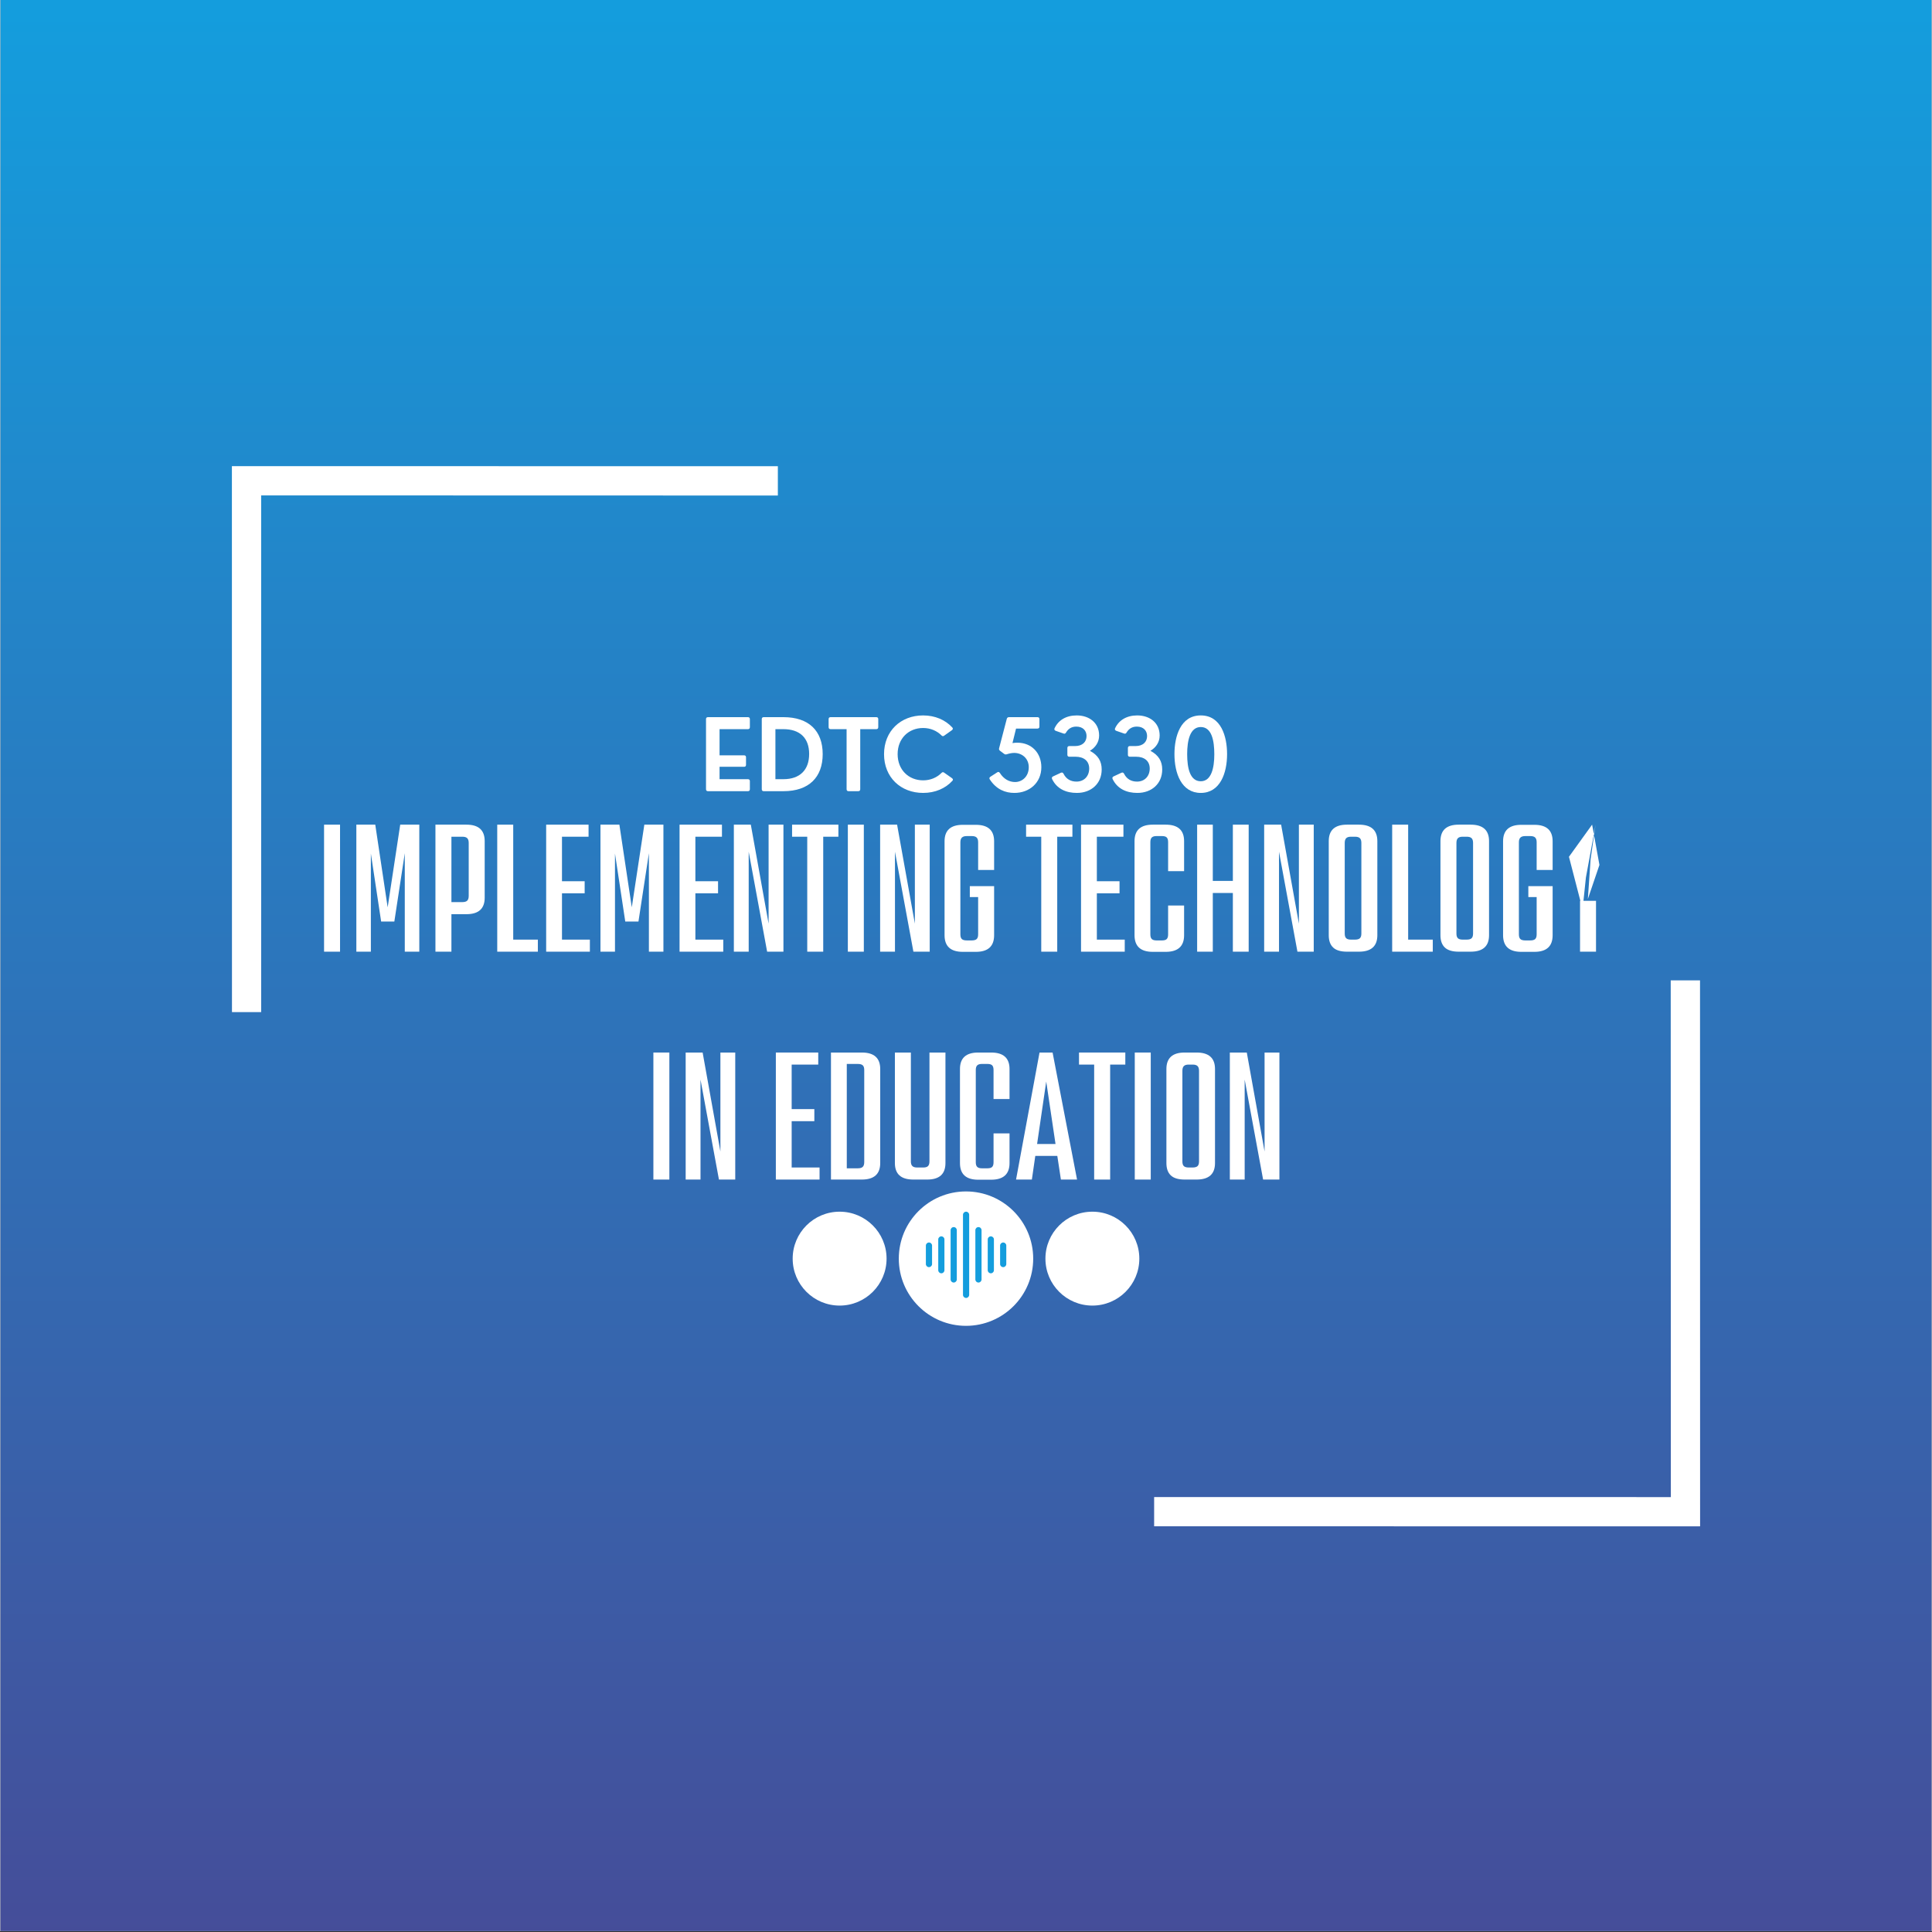 <svg xmlns="http://www.w3.org/2000/svg" xmlns:xlink="http://www.w3.org/1999/xlink" width="3000" zoomAndPan="magnify" viewBox="0 0 2250 2250" height="3000" preserveAspectRatio="xMidYMid meet" version="1.0"><rect x="0" y="0" width="2250" height="2250" fill="#333333" stroke="none"/><defs><g/><clipPath id="8c16b0deb2"><path d="M 0.5 0 L 2249.5 0 L 2249.5 2249 L 0.5 2249 Z M 0.5 0 " clip-rule="nonzero"/></clipPath><linearGradient x1="0" gradientTransform="matrix(0.75, 0, 0, 0.75, 0.5, 0)" y1="0" x2="0" gradientUnits="userSpaceOnUse" y2="3000" id="457cdf7dce"><stop stop-opacity="1" stop-color="rgb(7.799%, 61.6%, 86.699%)" offset="0"/><stop stop-opacity="1" stop-color="rgb(7.874%, 61.476%, 86.595%)" offset="0.008"/><stop stop-opacity="1" stop-color="rgb(8.025%, 61.23%, 86.386%)" offset="0.016"/><stop stop-opacity="1" stop-color="rgb(8.176%, 60.985%, 86.177%)" offset="0.023"/><stop stop-opacity="1" stop-color="rgb(8.327%, 60.741%, 85.968%)" offset="0.031"/><stop stop-opacity="1" stop-color="rgb(8.478%, 60.495%, 85.76%)" offset="0.039"/><stop stop-opacity="1" stop-color="rgb(8.627%, 60.249%, 85.551%)" offset="0.047"/><stop stop-opacity="1" stop-color="rgb(8.778%, 60.004%, 85.342%)" offset="0.055"/><stop stop-opacity="1" stop-color="rgb(8.929%, 59.76%, 85.135%)" offset="0.062"/><stop stop-opacity="1" stop-color="rgb(9.081%, 59.514%, 84.926%)" offset="0.07"/><stop stop-opacity="1" stop-color="rgb(9.232%, 59.268%, 84.717%)" offset="0.078"/><stop stop-opacity="1" stop-color="rgb(9.381%, 59.023%, 84.508%)" offset="0.086"/><stop stop-opacity="1" stop-color="rgb(9.532%, 58.777%, 84.3%)" offset="0.094"/><stop stop-opacity="1" stop-color="rgb(9.683%, 58.533%, 84.091%)" offset="0.102"/><stop stop-opacity="1" stop-color="rgb(9.834%, 58.287%, 83.882%)" offset="0.109"/><stop stop-opacity="1" stop-color="rgb(9.985%, 58.041%, 83.675%)" offset="0.117"/><stop stop-opacity="1" stop-color="rgb(10.136%, 57.796%, 83.466%)" offset="0.125"/><stop stop-opacity="1" stop-color="rgb(10.286%, 57.552%, 83.257%)" offset="0.133"/><stop stop-opacity="1" stop-color="rgb(10.437%, 57.306%, 83.049%)" offset="0.141"/><stop stop-opacity="1" stop-color="rgb(10.588%, 57.06%, 82.84%)" offset="0.148"/><stop stop-opacity="1" stop-color="rgb(10.739%, 56.815%, 82.631%)" offset="0.156"/><stop stop-opacity="1" stop-color="rgb(10.89%, 56.57%, 82.422%)" offset="0.164"/><stop stop-opacity="1" stop-color="rgb(11.04%, 56.325%, 82.214%)" offset="0.172"/><stop stop-opacity="1" stop-color="rgb(11.191%, 56.079%, 82.005%)" offset="0.18"/><stop stop-opacity="1" stop-color="rgb(11.342%, 55.833%, 81.796%)" offset="0.188"/><stop stop-opacity="1" stop-color="rgb(11.493%, 55.588%, 81.589%)" offset="0.195"/><stop stop-opacity="1" stop-color="rgb(11.644%, 55.344%, 81.38%)" offset="0.203"/><stop stop-opacity="1" stop-color="rgb(11.795%, 55.098%, 81.171%)" offset="0.211"/><stop stop-opacity="1" stop-color="rgb(11.945%, 54.852%, 80.963%)" offset="0.219"/><stop stop-opacity="1" stop-color="rgb(12.096%, 54.607%, 80.754%)" offset="0.227"/><stop stop-opacity="1" stop-color="rgb(12.247%, 54.362%, 80.545%)" offset="0.234"/><stop stop-opacity="1" stop-color="rgb(12.398%, 54.117%, 80.336%)" offset="0.242"/><stop stop-opacity="1" stop-color="rgb(12.549%, 53.871%, 80.128%)" offset="0.25"/><stop stop-opacity="1" stop-color="rgb(12.698%, 53.625%, 79.919%)" offset="0.258"/><stop stop-opacity="1" stop-color="rgb(12.849%, 53.381%, 79.71%)" offset="0.266"/><stop stop-opacity="1" stop-color="rgb(13%, 53.136%, 79.503%)" offset="0.273"/><stop stop-opacity="1" stop-color="rgb(13.152%, 52.89%, 79.294%)" offset="0.281"/><stop stop-opacity="1" stop-color="rgb(13.303%, 52.644%, 79.085%)" offset="0.289"/><stop stop-opacity="1" stop-color="rgb(13.452%, 52.399%, 78.876%)" offset="0.297"/><stop stop-opacity="1" stop-color="rgb(13.603%, 52.155%, 78.668%)" offset="0.305"/><stop stop-opacity="1" stop-color="rgb(13.754%, 51.909%, 78.459%)" offset="0.312"/><stop stop-opacity="1" stop-color="rgb(13.905%, 51.663%, 78.25%)" offset="0.32"/><stop stop-opacity="1" stop-color="rgb(14.056%, 51.418%, 78.043%)" offset="0.328"/><stop stop-opacity="1" stop-color="rgb(14.207%, 51.173%, 77.834%)" offset="0.336"/><stop stop-opacity="1" stop-color="rgb(14.357%, 50.928%, 77.625%)" offset="0.344"/><stop stop-opacity="1" stop-color="rgb(14.508%, 50.682%, 77.417%)" offset="0.352"/><stop stop-opacity="1" stop-color="rgb(14.659%, 50.436%, 77.208%)" offset="0.359"/><stop stop-opacity="1" stop-color="rgb(14.81%, 50.192%, 76.999%)" offset="0.367"/><stop stop-opacity="1" stop-color="rgb(14.961%, 49.947%, 76.79%)" offset="0.375"/><stop stop-opacity="1" stop-color="rgb(15.111%, 49.701%, 76.582%)" offset="0.383"/><stop stop-opacity="1" stop-color="rgb(15.262%, 49.455%, 76.373%)" offset="0.391"/><stop stop-opacity="1" stop-color="rgb(15.413%, 49.211%, 76.164%)" offset="0.398"/><stop stop-opacity="1" stop-color="rgb(15.564%, 48.965%, 75.957%)" offset="0.406"/><stop stop-opacity="1" stop-color="rgb(15.715%, 48.72%, 75.748%)" offset="0.414"/><stop stop-opacity="1" stop-color="rgb(15.866%, 48.474%, 75.539%)" offset="0.422"/><stop stop-opacity="1" stop-color="rgb(16.016%, 48.228%, 75.33%)" offset="0.43"/><stop stop-opacity="1" stop-color="rgb(16.167%, 47.984%, 75.122%)" offset="0.438"/><stop stop-opacity="1" stop-color="rgb(16.318%, 47.739%, 74.913%)" offset="0.445"/><stop stop-opacity="1" stop-color="rgb(16.469%, 47.493%, 74.704%)" offset="0.453"/><stop stop-opacity="1" stop-color="rgb(16.62%, 47.247%, 74.496%)" offset="0.461"/><stop stop-opacity="1" stop-color="rgb(16.769%, 47.003%, 74.287%)" offset="0.469"/><stop stop-opacity="1" stop-color="rgb(16.92%, 46.758%, 74.078%)" offset="0.477"/><stop stop-opacity="1" stop-color="rgb(17.072%, 46.512%, 73.871%)" offset="0.484"/><stop stop-opacity="1" stop-color="rgb(17.223%, 46.266%, 73.662%)" offset="0.492"/><stop stop-opacity="1" stop-color="rgb(17.374%, 46.022%, 73.453%)" offset="0.5"/><stop stop-opacity="1" stop-color="rgb(17.525%, 45.776%, 73.244%)" offset="0.508"/><stop stop-opacity="1" stop-color="rgb(17.674%, 45.531%, 73.036%)" offset="0.516"/><stop stop-opacity="1" stop-color="rgb(17.825%, 45.285%, 72.827%)" offset="0.523"/><stop stop-opacity="1" stop-color="rgb(17.976%, 45.039%, 72.618%)" offset="0.531"/><stop stop-opacity="1" stop-color="rgb(18.127%, 44.795%, 72.411%)" offset="0.539"/><stop stop-opacity="1" stop-color="rgb(18.279%, 44.55%, 72.202%)" offset="0.547"/><stop stop-opacity="1" stop-color="rgb(18.428%, 44.304%, 71.992%)" offset="0.555"/><stop stop-opacity="1" stop-color="rgb(18.579%, 44.058%, 71.785%)" offset="0.562"/><stop stop-opacity="1" stop-color="rgb(18.73%, 43.814%, 71.576%)" offset="0.57"/><stop stop-opacity="1" stop-color="rgb(18.881%, 43.568%, 71.367%)" offset="0.578"/><stop stop-opacity="1" stop-color="rgb(19.032%, 43.323%, 71.158%)" offset="0.586"/><stop stop-opacity="1" stop-color="rgb(19.183%, 43.077%, 70.95%)" offset="0.594"/><stop stop-opacity="1" stop-color="rgb(19.333%, 42.833%, 70.741%)" offset="0.602"/><stop stop-opacity="1" stop-color="rgb(19.484%, 42.587%, 70.532%)" offset="0.609"/><stop stop-opacity="1" stop-color="rgb(19.635%, 42.342%, 70.325%)" offset="0.617"/><stop stop-opacity="1" stop-color="rgb(19.786%, 42.096%, 70.116%)" offset="0.625"/><stop stop-opacity="1" stop-color="rgb(19.937%, 41.85%, 69.907%)" offset="0.633"/><stop stop-opacity="1" stop-color="rgb(20.087%, 41.606%, 69.698%)" offset="0.641"/><stop stop-opacity="1" stop-color="rgb(20.238%, 41.36%, 69.49%)" offset="0.648"/><stop stop-opacity="1" stop-color="rgb(20.389%, 41.115%, 69.281%)" offset="0.656"/><stop stop-opacity="1" stop-color="rgb(20.54%, 40.869%, 69.072%)" offset="0.664"/><stop stop-opacity="1" stop-color="rgb(20.691%, 40.625%, 68.864%)" offset="0.672"/><stop stop-opacity="1" stop-color="rgb(20.84%, 40.379%, 68.655%)" offset="0.68"/><stop stop-opacity="1" stop-color="rgb(20.992%, 40.134%, 68.446%)" offset="0.688"/><stop stop-opacity="1" stop-color="rgb(21.143%, 39.888%, 68.239%)" offset="0.695"/><stop stop-opacity="1" stop-color="rgb(21.294%, 39.644%, 68.03%)" offset="0.703"/><stop stop-opacity="1" stop-color="rgb(21.445%, 39.398%, 67.821%)" offset="0.711"/><stop stop-opacity="1" stop-color="rgb(21.596%, 39.153%, 67.612%)" offset="0.719"/><stop stop-opacity="1" stop-color="rgb(21.745%, 38.907%, 67.404%)" offset="0.727"/><stop stop-opacity="1" stop-color="rgb(21.896%, 38.661%, 67.195%)" offset="0.734"/><stop stop-opacity="1" stop-color="rgb(22.047%, 38.417%, 66.986%)" offset="0.742"/><stop stop-opacity="1" stop-color="rgb(22.198%, 38.171%, 66.779%)" offset="0.75"/><stop stop-opacity="1" stop-color="rgb(22.35%, 37.926%, 66.57%)" offset="0.758"/><stop stop-opacity="1" stop-color="rgb(22.499%, 37.68%, 66.36%)" offset="0.766"/><stop stop-opacity="1" stop-color="rgb(22.65%, 37.436%, 66.153%)" offset="0.773"/><stop stop-opacity="1" stop-color="rgb(22.801%, 37.19%, 65.944%)" offset="0.781"/><stop stop-opacity="1" stop-color="rgb(22.952%, 36.945%, 65.735%)" offset="0.789"/><stop stop-opacity="1" stop-color="rgb(23.103%, 36.699%, 65.526%)" offset="0.797"/><stop stop-opacity="1" stop-color="rgb(23.254%, 36.455%, 65.318%)" offset="0.805"/><stop stop-opacity="1" stop-color="rgb(23.404%, 36.209%, 65.109%)" offset="0.812"/><stop stop-opacity="1" stop-color="rgb(23.555%, 35.963%, 64.9%)" offset="0.82"/><stop stop-opacity="1" stop-color="rgb(23.706%, 35.718%, 64.693%)" offset="0.828"/><stop stop-opacity="1" stop-color="rgb(23.857%, 35.474%, 64.484%)" offset="0.836"/><stop stop-opacity="1" stop-color="rgb(24.008%, 35.228%, 64.275%)" offset="0.844"/><stop stop-opacity="1" stop-color="rgb(24.158%, 34.982%, 64.066%)" offset="0.852"/><stop stop-opacity="1" stop-color="rgb(24.309%, 34.737%, 63.858%)" offset="0.859"/><stop stop-opacity="1" stop-color="rgb(24.46%, 34.491%, 63.649%)" offset="0.867"/><stop stop-opacity="1" stop-color="rgb(24.611%, 34.247%, 63.44%)" offset="0.875"/><stop stop-opacity="1" stop-color="rgb(24.762%, 34.001%, 63.232%)" offset="0.883"/><stop stop-opacity="1" stop-color="rgb(24.913%, 33.755%, 63.023%)" offset="0.891"/><stop stop-opacity="1" stop-color="rgb(25.063%, 33.51%, 62.814%)" offset="0.898"/><stop stop-opacity="1" stop-color="rgb(25.214%, 33.266%, 62.607%)" offset="0.906"/><stop stop-opacity="1" stop-color="rgb(25.365%, 33.02%, 62.398%)" offset="0.914"/><stop stop-opacity="1" stop-color="rgb(25.516%, 32.774%, 62.189%)" offset="0.922"/><stop stop-opacity="1" stop-color="rgb(25.667%, 32.529%, 61.98%)" offset="0.93"/><stop stop-opacity="1" stop-color="rgb(25.816%, 32.285%, 61.772%)" offset="0.938"/><stop stop-opacity="1" stop-color="rgb(25.967%, 32.039%, 61.563%)" offset="0.945"/><stop stop-opacity="1" stop-color="rgb(26.118%, 31.793%, 61.354%)" offset="0.953"/><stop stop-opacity="1" stop-color="rgb(26.27%, 31.548%, 61.147%)" offset="0.961"/><stop stop-opacity="1" stop-color="rgb(26.421%, 31.302%, 60.938%)" offset="0.969"/><stop stop-opacity="1" stop-color="rgb(26.57%, 31.058%, 60.728%)" offset="0.977"/><stop stop-opacity="1" stop-color="rgb(26.721%, 30.812%, 60.521%)" offset="0.984"/><stop stop-opacity="1" stop-color="rgb(26.872%, 30.566%, 60.312%)" offset="0.992"/><stop stop-opacity="1" stop-color="rgb(27.023%, 30.321%, 60.103%)" offset="1"/></linearGradient><clipPath id="0a20e54ecd"><path d="M 1046.738 1387.543 L 1203.262 1387.543 L 1203.262 1544.062 L 1046.738 1544.062 Z M 1046.738 1387.543 " clip-rule="nonzero"/></clipPath><clipPath id="e9f02965ad"><path d="M 1125 1387.543 C 1081.777 1387.543 1046.738 1422.582 1046.738 1465.805 C 1046.738 1509.027 1081.777 1544.062 1125 1544.062 C 1168.223 1544.062 1203.262 1509.027 1203.262 1465.805 C 1203.262 1422.582 1168.223 1387.543 1125 1387.543 " clip-rule="nonzero"/></clipPath><clipPath id="7fe3908a88"><path d="M 923.148 1411.129 L 1032.496 1411.129 L 1032.496 1520.477 L 923.148 1520.477 Z M 923.148 1411.129 " clip-rule="nonzero"/></clipPath><clipPath id="8407e86119"><path d="M 977.82 1411.129 C 947.625 1411.129 923.148 1435.609 923.148 1465.805 C 923.148 1496 947.625 1520.477 977.82 1520.477 C 1008.016 1520.477 1032.496 1496 1032.496 1465.805 C 1032.496 1435.609 1008.016 1411.129 977.82 1411.129 " clip-rule="nonzero"/></clipPath><clipPath id="19d701c1d8"><path d="M 1217.504 1411.129 L 1326.852 1411.129 L 1326.852 1520.477 L 1217.504 1520.477 Z M 1217.504 1411.129 " clip-rule="nonzero"/></clipPath><clipPath id="460a6ebc0f"><path d="M 1272.18 1411.129 C 1241.984 1411.129 1217.504 1435.609 1217.504 1465.805 C 1217.504 1496 1241.984 1520.477 1272.18 1520.477 C 1302.375 1520.477 1326.852 1496 1326.852 1465.805 C 1326.852 1435.609 1302.375 1411.129 1272.18 1411.129 " clip-rule="nonzero"/></clipPath><clipPath id="4990d5fa79"><path d="M 1078.242 1411.129 L 1171.949 1411.129 L 1171.949 1511.586 L 1078.242 1511.586 Z M 1078.242 1411.129 " clip-rule="nonzero"/></clipPath><clipPath id="71490f821e"><path d="M 270 542 L 906 542 L 906 1179 L 270 1179 Z M 270 542 " clip-rule="nonzero"/></clipPath><clipPath id="d44f6f7870"><path d="M 287.027 1195.945 L -47.992 860.926 L 588.121 224.812 L 923.141 559.832 Z M 287.027 1195.945 " clip-rule="nonzero"/></clipPath><clipPath id="f4bd26b25d"><path d="M 287.027 1195.945 L -47.992 860.926 L 588.121 224.812 L 923.141 559.832 Z M 287.027 1195.945 " clip-rule="nonzero"/></clipPath><clipPath id="4fe7019c46"><path d="M 1344 1141 L 1980 1141 L 1980 1778 L 1344 1778 Z M 1344 1141 " clip-rule="nonzero"/></clipPath><clipPath id="9a5f93f88f"><path d="M 1661.781 2095.543 L 1326.762 1760.523 L 1962.875 1124.41 L 2297.895 1459.43 Z M 1661.781 2095.543 " clip-rule="nonzero"/></clipPath><clipPath id="654526533f"><path d="M 1326.852 1760.617 L 1661.871 2095.637 L 2297.984 1459.523 L 1962.965 1124.504 Z M 1326.852 1760.617 " clip-rule="nonzero"/></clipPath></defs><g clip-path="url(#8c16b0deb2)"><path fill="#ffffff" d="M 0.5 0 L 2249.5 0 L 2249.5 2256.496 L 0.5 2256.496 Z M 0.5 0 " fill-opacity="1" fill-rule="nonzero"/><path fill="#ffffff" d="M 0.5 0 L 2249.5 0 L 2249.5 2249 L 0.5 2249 Z M 0.5 0 " fill-opacity="1" fill-rule="nonzero"/><path fill="url(#457cdf7dce)" d="M 0.5 0 L 0.5 2249 L 2249.5 2249 L 2249.5 0 Z M 0.5 0 " fill-rule="nonzero"/></g><g clip-path="url(#0a20e54ecd)"><g clip-path="url(#e9f02965ad)"><path fill="#ffffff" d="M 1046.738 1387.543 L 1203.262 1387.543 L 1203.262 1544.062 L 1046.738 1544.062 Z M 1046.738 1387.543 " fill-opacity="1" fill-rule="nonzero"/></g></g><g clip-path="url(#7fe3908a88)"><g clip-path="url(#8407e86119)"><path fill="#ffffff" d="M 923.148 1411.129 L 1032.496 1411.129 L 1032.496 1520.477 L 923.148 1520.477 Z M 923.148 1411.129 " fill-opacity="1" fill-rule="nonzero"/></g></g><g clip-path="url(#19d701c1d8)"><g clip-path="url(#460a6ebc0f)"><path fill="#ffffff" d="M 1217.504 1411.129 L 1326.852 1411.129 L 1326.852 1520.477 L 1217.504 1520.477 Z M 1217.504 1411.129 " fill-opacity="1" fill-rule="nonzero"/></g></g><g clip-path="url(#4990d5fa79)"><path fill="#149ddd" d="M 1128.699 1507.996 L 1128.699 1414.719 C 1128.699 1412.738 1127.086 1411.129 1125.094 1411.129 C 1123.105 1411.129 1121.492 1412.738 1121.492 1414.719 L 1121.492 1507.996 C 1121.492 1509.977 1123.105 1511.586 1125.094 1511.586 C 1127.086 1511.586 1128.699 1509.977 1128.699 1507.996 Z M 1143.105 1490.059 L 1143.105 1432.656 C 1143.105 1430.676 1141.492 1429.066 1139.504 1429.066 C 1137.516 1429.066 1135.902 1430.676 1135.902 1432.656 L 1135.902 1490.059 C 1135.902 1492.039 1137.516 1493.645 1139.504 1493.645 C 1141.492 1493.645 1143.105 1492.039 1143.105 1490.059 Z M 1114.289 1490.059 L 1114.289 1432.656 C 1114.289 1430.676 1112.676 1429.066 1110.688 1429.066 C 1108.699 1429.066 1107.086 1430.676 1107.086 1432.656 L 1107.086 1490.059 C 1107.086 1492.039 1108.699 1493.645 1110.688 1493.645 C 1112.676 1493.645 1114.289 1492.039 1114.289 1490.059 Z M 1157.516 1479.297 L 1157.516 1443.418 C 1157.516 1441.438 1155.898 1439.832 1153.91 1439.832 C 1151.922 1439.832 1150.309 1441.438 1150.309 1443.418 L 1150.309 1479.297 C 1150.309 1481.277 1151.922 1482.883 1153.91 1482.883 C 1155.898 1482.883 1157.516 1481.277 1157.516 1479.297 Z M 1099.883 1479.297 L 1099.883 1443.418 C 1099.883 1441.438 1098.27 1439.832 1096.281 1439.832 C 1094.293 1439.832 1092.676 1441.438 1092.676 1443.418 L 1092.676 1479.297 C 1092.676 1481.277 1094.293 1482.883 1096.281 1482.883 C 1098.27 1482.883 1099.883 1481.277 1099.883 1479.297 Z M 1085.473 1472.121 L 1085.473 1450.594 C 1085.473 1448.613 1083.859 1447.008 1081.871 1447.008 C 1079.883 1447.008 1078.27 1448.613 1078.27 1450.594 L 1078.27 1472.121 C 1078.27 1474.102 1079.883 1475.707 1081.871 1475.707 C 1083.859 1475.707 1085.473 1474.102 1085.473 1472.121 Z M 1171.922 1472.121 L 1171.922 1450.594 C 1171.922 1448.613 1170.309 1447.008 1168.32 1447.008 C 1166.332 1447.008 1164.719 1448.613 1164.719 1450.594 L 1164.719 1472.121 C 1164.719 1474.102 1166.332 1475.707 1168.32 1475.707 C 1170.309 1475.707 1171.922 1474.102 1171.922 1472.121 Z M 1171.922 1472.121 " fill-opacity="1" fill-rule="evenodd"/></g><g clip-path="url(#71490f821e)"><g clip-path="url(#d44f6f7870)"><g clip-path="url(#f4bd26b25d)"><path fill="#ffffff" d="M 270.152 1178.691 L 270.066 542.867 L 905.887 542.953 L 905.891 577.082 L 304.133 576.934 L 304.148 1178.695 Z M 270.152 1178.691 " fill-opacity="1" fill-rule="nonzero"/></g></g></g><g fill="#ffffff" fill-opacity="1"><g transform="translate(367.342, 1108.327)"><g><path d="M 28.672 0 L 10.062 0 L 10.062 -147.938 L 28.672 -147.938 Z M 28.672 0 "/></g></g></g><g fill="#ffffff" fill-opacity="1"><g transform="translate(405.894, 1108.327)"><g><path d="M 45.578 -51.656 L 60.203 -147.938 L 82.422 -147.938 L 82.422 0 L 65.516 0 L 65.516 -114.703 L 53.359 -35.125 L 37.984 -35.125 L 26.016 -114.328 L 26.016 0 L 9.109 0 L 9.109 -147.938 L 31.141 -147.938 Z M 45.578 -51.656 "/></g></g></g><g fill="#ffffff" fill-opacity="1"><g transform="translate(498.001, 1108.327)"><g><path d="M 45.203 -147.938 C 59.379 -147.938 66.469 -141.539 66.469 -128.75 L 66.469 -62.859 C 66.469 -50.066 59.379 -43.672 45.203 -43.672 L 27.719 -43.672 L 27.719 0 L 9.109 0 L 9.109 -147.938 Z M 47.859 -126.672 C 47.859 -129.203 47.285 -131.035 46.141 -132.172 C 45.004 -133.316 43.109 -133.891 40.453 -133.891 L 27.719 -133.891 L 27.719 -57.734 L 40.453 -57.734 C 43.109 -57.734 45.004 -58.301 46.141 -59.438 C 47.285 -60.582 47.859 -62.422 47.859 -64.953 Z M 47.859 -126.672 "/></g></g></g><g fill="#ffffff" fill-opacity="1"><g transform="translate(569.978, 1108.327)"><g><path d="M 27.719 -147.938 L 27.719 -14.047 L 56.406 -14.047 L 56.406 0 L 9.109 0 L 9.109 -147.938 Z M 27.719 -147.938 "/></g></g></g><g fill="#ffffff" fill-opacity="1"><g transform="translate(626.951, 1108.327)"><g><path d="M 27.531 -67.984 L 27.531 -14.047 L 60.016 -14.047 L 60.016 0 L 9.109 0 L 9.109 -147.938 L 58.484 -147.938 L 58.484 -133.891 L 27.531 -133.891 L 27.531 -82.047 L 53.938 -82.047 L 53.938 -67.984 Z M 27.531 -67.984 "/></g></g></g><g fill="#ffffff" fill-opacity="1"><g transform="translate(690.192, 1108.327)"><g><path d="M 45.578 -51.656 L 60.203 -147.938 L 82.422 -147.938 L 82.422 0 L 65.516 0 L 65.516 -114.703 L 53.359 -35.125 L 37.984 -35.125 L 26.016 -114.328 L 26.016 0 L 9.109 0 L 9.109 -147.938 L 31.141 -147.938 Z M 45.578 -51.656 "/></g></g></g><g fill="#ffffff" fill-opacity="1"><g transform="translate(782.299, 1108.327)"><g><path d="M 27.531 -67.984 L 27.531 -14.047 L 60.016 -14.047 L 60.016 0 L 9.109 0 L 9.109 -147.938 L 58.484 -147.938 L 58.484 -133.891 L 27.531 -133.891 L 27.531 -82.047 L 53.938 -82.047 L 53.938 -67.984 Z M 27.531 -67.984 "/></g></g></g><g fill="#ffffff" fill-opacity="1"><g transform="translate(845.539, 1108.327)"><g><path d="M 26.391 0 L 9.109 0 L 9.109 -147.938 L 28.859 -147.938 L 49.562 -32.656 L 49.562 -147.938 L 66.844 -147.938 L 66.844 0 L 47.859 0 L 26.391 -116.406 Z M 26.391 0 "/></g></g></g><g fill="#ffffff" fill-opacity="1"><g transform="translate(921.504, 1108.327)"><g><path d="M 54.891 -147.938 L 54.891 -133.891 L 37.219 -133.891 L 37.219 0 L 18.609 0 L 18.609 -133.891 L 0.953 -133.891 L 0.953 -147.938 Z M 54.891 -147.938 "/></g></g></g><g fill="#ffffff" fill-opacity="1"><g transform="translate(977.338, 1108.327)"><g><path d="M 28.672 0 L 10.062 0 L 10.062 -147.938 L 28.672 -147.938 Z M 28.672 0 "/></g></g></g><g fill="#ffffff" fill-opacity="1"><g transform="translate(1015.89, 1108.327)"><g><path d="M 26.391 0 L 9.109 0 L 9.109 -147.938 L 28.859 -147.938 L 49.562 -32.656 L 49.562 -147.938 L 66.844 -147.938 L 66.844 0 L 47.859 0 L 26.391 -116.406 Z M 26.391 0 "/></g></g></g><g fill="#ffffff" fill-opacity="1"><g transform="translate(1091.855, 1108.327)"><g><path d="M 65.891 -95.141 L 47.281 -95.141 L 47.281 -127.422 C 47.281 -129.953 46.711 -131.785 45.578 -132.922 C 44.441 -134.066 42.539 -134.641 39.875 -134.641 L 34 -134.641 C 31.457 -134.641 29.586 -134.066 28.391 -132.922 C 27.191 -131.785 26.594 -129.953 26.594 -127.422 L 26.594 -20.125 C 26.594 -17.594 27.16 -15.789 28.297 -14.719 C 29.43 -13.645 31.332 -13.109 34 -13.109 L 39.875 -13.109 C 42.539 -13.109 44.441 -13.645 45.578 -14.719 C 46.711 -15.789 47.281 -17.594 47.281 -20.125 L 47.281 -63.625 L 37.594 -63.625 L 37.594 -76.344 L 65.891 -76.344 L 65.891 -19.188 C 65.891 -6.27 58.801 0.188 44.625 0.188 L 29.438 0.188 C 15.258 0.188 8.172 -6.27 8.172 -19.188 L 8.172 -128.562 C 8.172 -141.352 15.258 -147.75 29.438 -147.75 L 44.625 -147.75 C 58.801 -147.75 65.891 -141.352 65.891 -128.562 Z M 65.891 -95.141 "/></g></g></g><g fill="#ffffff" fill-opacity="1"><g transform="translate(1164.971, 1108.327)"><g/></g></g><g fill="#ffffff" fill-opacity="1"><g transform="translate(1194.027, 1108.327)"><g><path d="M 54.891 -147.938 L 54.891 -133.891 L 37.219 -133.891 L 37.219 0 L 18.609 0 L 18.609 -133.891 L 0.953 -133.891 L 0.953 -147.938 Z M 54.891 -147.938 "/></g></g></g><g fill="#ffffff" fill-opacity="1"><g transform="translate(1249.861, 1108.327)"><g><path d="M 27.531 -67.984 L 27.531 -14.047 L 60.016 -14.047 L 60.016 0 L 9.109 0 L 9.109 -147.938 L 58.484 -147.938 L 58.484 -133.891 L 27.531 -133.891 L 27.531 -82.047 L 53.938 -82.047 L 53.938 -67.984 Z M 27.531 -67.984 "/></g></g></g><g fill="#ffffff" fill-opacity="1"><g transform="translate(1313.102, 1108.327)"><g><path d="M 65.891 -93.812 L 47.281 -93.812 L 47.281 -127.609 C 47.281 -130.148 46.742 -131.957 45.672 -133.031 C 44.598 -134.102 42.797 -134.641 40.266 -134.641 L 33.609 -134.641 C 31.203 -134.641 29.43 -134.102 28.297 -133.031 C 27.16 -131.957 26.594 -130.148 26.594 -127.609 L 26.594 -20.125 C 26.594 -17.594 27.16 -15.789 28.297 -14.719 C 29.43 -13.645 31.203 -13.109 33.609 -13.109 L 40.266 -13.109 C 42.797 -13.109 44.598 -13.645 45.672 -14.719 C 46.742 -15.789 47.281 -17.594 47.281 -20.125 L 47.281 -53.75 L 65.891 -53.75 L 65.891 -19.188 C 65.891 -6.27 58.738 0.188 44.438 0.188 L 29.438 0.188 C 15.258 0.188 8.172 -6.27 8.172 -19.188 L 8.172 -128.75 C 8.172 -141.539 15.258 -147.938 29.438 -147.938 L 44.438 -147.938 C 58.738 -147.938 65.891 -141.539 65.891 -128.75 Z M 65.891 -93.812 "/></g></g></g><g fill="#ffffff" fill-opacity="1"><g transform="translate(1385.078, 1108.327)"><g><path d="M 50.703 -82.422 L 50.703 -147.938 L 69.125 -147.938 L 69.125 0 L 50.703 0 L 50.703 -68.359 L 27.344 -68.359 L 27.344 0 L 9.109 0 L 9.109 -147.938 L 27.344 -147.938 L 27.344 -82.422 Z M 50.703 -82.422 "/></g></g></g><g fill="#ffffff" fill-opacity="1"><g transform="translate(1463.132, 1108.327)"><g><path d="M 26.391 0 L 9.109 0 L 9.109 -147.938 L 28.859 -147.938 L 49.562 -32.656 L 49.562 -147.938 L 66.844 -147.938 L 66.844 0 L 47.859 0 L 26.391 -116.406 Z M 26.391 0 "/></g></g></g><g fill="#ffffff" fill-opacity="1"><g transform="translate(1539.097, 1108.327)"><g><path d="M 43.484 -147.938 C 57.797 -147.938 64.953 -141.539 64.953 -128.75 L 64.953 -19.188 C 64.953 -6.395 57.797 0 43.484 0 L 29.625 0 C 22.281 0 16.898 -1.613 13.484 -4.844 C 10.066 -8.07 8.359 -12.852 8.359 -19.188 L 8.359 -128.75 C 8.359 -141.539 15.445 -147.938 29.625 -147.938 Z M 46.344 -126.672 C 46.344 -129.203 45.77 -131.035 44.625 -132.172 C 43.488 -133.316 41.594 -133.891 38.938 -133.891 L 34.188 -133.891 C 31.656 -133.891 29.816 -133.316 28.672 -132.172 C 27.535 -131.035 26.969 -129.203 26.969 -126.672 L 26.969 -21.078 C 26.969 -18.547 27.535 -16.738 28.672 -15.656 C 29.816 -14.582 31.656 -14.047 34.188 -14.047 L 38.938 -14.047 C 41.594 -14.047 43.488 -14.582 44.625 -15.656 C 45.77 -16.738 46.344 -18.547 46.344 -21.078 Z M 46.344 -126.672 "/></g></g></g><g fill="#ffffff" fill-opacity="1"><g transform="translate(1612.213, 1108.327)"><g><path d="M 27.719 -147.938 L 27.719 -14.047 L 56.406 -14.047 L 56.406 0 L 9.109 0 L 9.109 -147.938 Z M 27.719 -147.938 "/></g></g></g><g fill="#ffffff" fill-opacity="1"><g transform="translate(1669.186, 1108.327)"><g><path d="M 43.484 -147.938 C 57.797 -147.938 64.953 -141.539 64.953 -128.75 L 64.953 -19.188 C 64.953 -6.395 57.797 0 43.484 0 L 29.625 0 C 22.281 0 16.898 -1.613 13.484 -4.844 C 10.066 -8.07 8.359 -12.852 8.359 -19.188 L 8.359 -128.75 C 8.359 -141.539 15.445 -147.938 29.625 -147.938 Z M 46.344 -126.672 C 46.344 -129.203 45.77 -131.035 44.625 -132.172 C 43.488 -133.316 41.594 -133.891 38.938 -133.891 L 34.188 -133.891 C 31.656 -133.891 29.816 -133.316 28.672 -132.172 C 27.535 -131.035 26.969 -129.203 26.969 -126.672 L 26.969 -21.078 C 26.969 -18.547 27.535 -16.738 28.672 -15.656 C 29.816 -14.582 31.656 -14.047 34.188 -14.047 L 38.938 -14.047 C 41.594 -14.047 43.488 -14.582 44.625 -15.656 C 45.77 -16.738 46.344 -18.547 46.344 -21.078 Z M 46.344 -126.672 "/></g></g></g><g fill="#ffffff" fill-opacity="1"><g transform="translate(1742.302, 1108.327)"><g><path d="M 65.891 -95.141 L 47.281 -95.141 L 47.281 -127.422 C 47.281 -129.953 46.711 -131.785 45.578 -132.922 C 44.441 -134.066 42.539 -134.641 39.875 -134.641 L 34 -134.641 C 31.457 -134.641 29.586 -134.066 28.391 -132.922 C 27.191 -131.785 26.594 -129.953 26.594 -127.422 L 26.594 -20.125 C 26.594 -17.594 27.16 -15.789 28.297 -14.719 C 29.43 -13.645 31.332 -13.109 34 -13.109 L 39.875 -13.109 C 42.539 -13.109 44.441 -13.645 45.578 -14.719 C 46.711 -15.789 47.281 -17.594 47.281 -20.125 L 47.281 -63.625 L 37.594 -63.625 L 37.594 -76.344 L 65.891 -76.344 L 65.891 -19.188 C 65.891 -6.27 58.801 0.188 44.625 0.188 L 29.438 0.188 C 15.258 0.188 8.172 -6.27 8.172 -19.188 L 8.172 -128.562 C 8.172 -141.352 15.258 -147.75 29.438 -147.75 L 44.625 -147.75 C 58.801 -147.75 65.891 -141.352 65.891 -128.562 Z M 65.891 -95.141 "/></g></g></g><g fill="#ffffff" fill-opacity="1"><g transform="translate(1815.418, 1108.327)"><g><path d="M 40.828 -136.922 L 31.531 -86.406 L 28.672 -59.25 L 43.297 -59.25 L 43.297 0 L 24.688 0 L 24.688 -59.25 L 25.062 -59.25 L 11.781 -110.531 L 38.734 -147.938 Z M 40.828 -136.922 L 42.734 -147.938 L 41.016 -135.594 Z M 47.281 -101.031 L 33.797 -61.344 L 37.031 -108.062 L 41.016 -135.594 Z M 47.281 -101.031 "/></g></g></g><g fill="#ffffff" fill-opacity="1"><g transform="translate(750.867, 1373.709)"><g><path d="M 28.672 0 L 10.062 0 L 10.062 -147.938 L 28.672 -147.938 Z M 28.672 0 "/></g></g></g><g fill="#ffffff" fill-opacity="1"><g transform="translate(789.419, 1373.709)"><g><path d="M 26.391 0 L 9.109 0 L 9.109 -147.938 L 28.859 -147.938 L 49.562 -32.656 L 49.562 -147.938 L 66.844 -147.938 L 66.844 0 L 47.859 0 L 26.391 -116.406 Z M 26.391 0 "/></g></g></g><g fill="#ffffff" fill-opacity="1"><g transform="translate(865.383, 1373.709)"><g/></g></g><g fill="#ffffff" fill-opacity="1"><g transform="translate(894.44, 1373.709)"><g><path d="M 27.531 -67.984 L 27.531 -14.047 L 60.016 -14.047 L 60.016 0 L 9.109 0 L 9.109 -147.938 L 58.484 -147.938 L 58.484 -133.891 L 27.531 -133.891 L 27.531 -82.047 L 53.938 -82.047 L 53.938 -67.984 Z M 27.531 -67.984 "/></g></g></g><g fill="#ffffff" fill-opacity="1"><g transform="translate(957.68, 1373.709)"><g><path d="M 45.953 -147.938 C 60.266 -147.938 67.422 -141.539 67.422 -128.75 L 67.422 -19.188 C 67.422 -6.395 60.266 0 45.953 0 L 10.062 0 L 10.062 -147.938 Z M 48.812 -127.609 C 48.812 -130.148 48.238 -131.957 47.094 -133.031 C 45.957 -134.102 44.062 -134.641 41.406 -134.641 L 28.484 -134.641 L 28.484 -13.109 L 41.406 -13.109 C 44.062 -13.109 45.957 -13.676 47.094 -14.812 C 48.238 -15.945 48.812 -17.781 48.812 -20.312 Z M 48.812 -127.609 "/></g></g></g><g fill="#ffffff" fill-opacity="1"><g transform="translate(1033.455, 1373.709)"><g><path d="M 49 -147.938 L 67.609 -147.938 L 67.609 -19.188 C 67.609 -6.395 60.52 0 46.344 0 L 30.188 0 C 15.883 0 8.734 -6.395 8.734 -19.188 L 8.734 -147.938 L 27.344 -147.938 L 27.344 -21.078 C 27.344 -18.672 27.91 -16.895 29.047 -15.75 C 30.191 -14.613 31.969 -14.047 34.375 -14.047 L 41.969 -14.047 C 44.5 -14.047 46.301 -14.613 47.375 -15.75 C 48.457 -16.895 49 -18.672 49 -21.078 Z M 49 -147.938 "/></g></g></g><g fill="#ffffff" fill-opacity="1"><g transform="translate(1109.8, 1373.709)"><g><path d="M 65.891 -93.812 L 47.281 -93.812 L 47.281 -127.609 C 47.281 -130.148 46.742 -131.957 45.672 -133.031 C 44.598 -134.102 42.797 -134.641 40.266 -134.641 L 33.609 -134.641 C 31.203 -134.641 29.43 -134.102 28.297 -133.031 C 27.16 -131.957 26.594 -130.148 26.594 -127.609 L 26.594 -20.125 C 26.594 -17.594 27.16 -15.789 28.297 -14.719 C 29.43 -13.645 31.203 -13.109 33.609 -13.109 L 40.266 -13.109 C 42.797 -13.109 44.598 -13.645 45.672 -14.719 C 46.742 -15.789 47.281 -17.594 47.281 -20.125 L 47.281 -53.75 L 65.891 -53.75 L 65.891 -19.188 C 65.891 -6.27 58.738 0.188 44.438 0.188 L 29.438 0.188 C 15.258 0.188 8.172 -6.27 8.172 -19.188 L 8.172 -128.75 C 8.172 -141.539 15.258 -147.938 29.438 -147.938 L 44.438 -147.938 C 58.738 -147.938 65.891 -141.539 65.891 -128.75 Z M 65.891 -93.812 "/></g></g></g><g fill="#ffffff" fill-opacity="1"><g transform="translate(1181.776, 1373.709)"><g><path d="M 72.547 0 L 53.75 0 L 49.562 -27.531 L 23.922 -27.531 L 19.938 0 L 1.516 0 L 28.859 -147.938 L 44.062 -147.938 Z M 36.656 -114.141 L 26.016 -41.406 L 47.484 -41.406 Z M 36.656 -114.141 "/></g></g></g><g fill="#ffffff" fill-opacity="1"><g transform="translate(1255.652, 1373.709)"><g><path d="M 54.891 -147.938 L 54.891 -133.891 L 37.219 -133.891 L 37.219 0 L 18.609 0 L 18.609 -133.891 L 0.953 -133.891 L 0.953 -147.938 Z M 54.891 -147.938 "/></g></g></g><g fill="#ffffff" fill-opacity="1"><g transform="translate(1311.486, 1373.709)"><g><path d="M 28.672 0 L 10.062 0 L 10.062 -147.938 L 28.672 -147.938 Z M 28.672 0 "/></g></g></g><g fill="#ffffff" fill-opacity="1"><g transform="translate(1350.038, 1373.709)"><g><path d="M 43.484 -147.938 C 57.797 -147.938 64.953 -141.539 64.953 -128.75 L 64.953 -19.188 C 64.953 -6.395 57.797 0 43.484 0 L 29.625 0 C 22.281 0 16.898 -1.613 13.484 -4.844 C 10.066 -8.07 8.359 -12.852 8.359 -19.188 L 8.359 -128.75 C 8.359 -141.539 15.445 -147.938 29.625 -147.938 Z M 46.344 -126.672 C 46.344 -129.203 45.77 -131.035 44.625 -132.172 C 43.488 -133.316 41.594 -133.891 38.938 -133.891 L 34.188 -133.891 C 31.656 -133.891 29.816 -133.316 28.672 -132.172 C 27.535 -131.035 26.969 -129.203 26.969 -126.672 L 26.969 -21.078 C 26.969 -18.547 27.535 -16.738 28.672 -15.656 C 29.816 -14.582 31.656 -14.047 34.188 -14.047 L 38.938 -14.047 C 41.594 -14.047 43.488 -14.582 44.625 -15.656 C 45.77 -16.738 46.344 -18.547 46.344 -21.078 Z M 46.344 -126.672 "/></g></g></g><g fill="#ffffff" fill-opacity="1"><g transform="translate(1423.154, 1373.709)"><g><path d="M 26.391 0 L 9.109 0 L 9.109 -147.938 L 28.859 -147.938 L 49.562 -32.656 L 49.562 -147.938 L 66.844 -147.938 L 66.844 0 L 47.859 0 L 26.391 -116.406 Z M 26.391 0 "/></g></g></g><g fill="#ffffff" fill-opacity="1"><g transform="translate(813.69, 921.411)"><g><path d="M 57.309 0 C 58.824 0 59.609 -0.785 59.609 -2.301 L 59.609 -11.676 C 59.609 -13.133 58.824 -13.977 57.309 -13.977 L 24.305 -13.977 L 24.305 -28.402 L 52.816 -28.402 C 54.332 -28.402 55.121 -29.188 55.121 -30.703 L 55.121 -39.461 C 55.121 -40.977 54.332 -41.762 52.816 -41.762 L 24.305 -41.762 L 24.305 -72.238 L 57.309 -72.238 C 58.824 -72.238 59.609 -73.082 59.609 -74.539 L 59.609 -83.914 C 59.609 -85.43 58.824 -86.215 57.309 -86.215 L 10.832 -86.215 C 9.316 -86.215 8.531 -85.43 8.531 -83.914 L 8.531 -2.301 C 8.531 -0.785 9.316 0 10.832 0 Z M 57.309 0 "/></g></g></g><g fill="#ffffff" fill-opacity="1"><g transform="translate(878.627, 921.411)"><g><path d="M 33.789 0 C 63.426 0 79.48 -16.223 79.48 -43.164 C 79.48 -70.387 63.203 -86.215 33.789 -86.215 L 10.832 -86.215 C 9.316 -86.215 8.531 -85.43 8.531 -83.914 L 8.531 -2.301 C 8.531 -0.785 9.316 0 10.832 0 Z M 24.418 -72.238 L 33.734 -72.238 C 52.816 -72.238 63.707 -62.023 63.707 -43.332 C 63.707 -24.641 52.816 -13.977 33.734 -13.977 L 24.418 -13.977 Z M 24.418 -72.238 "/></g></g></g><g fill="#ffffff" fill-opacity="1"><g transform="translate(963.264, 921.411)"><g><path d="M 36.262 0 C 37.773 0 38.562 -0.785 38.562 -2.301 L 38.562 -72.238 L 57.254 -72.238 C 58.77 -72.238 59.555 -73.082 59.555 -74.539 L 59.555 -83.914 C 59.555 -85.43 58.77 -86.215 57.254 -86.215 L 4.043 -86.215 C 2.527 -86.215 1.738 -85.43 1.738 -83.914 L 1.738 -74.539 C 1.738 -73.082 2.527 -72.238 4.043 -72.238 L 22.676 -72.238 L 22.676 -2.301 C 22.676 -0.785 23.52 0 24.977 0 Z M 36.262 0 "/></g></g></g><g fill="#ffffff" fill-opacity="1"><g transform="translate(1024.609, 921.411)"><g><path d="M 50.461 2.02 C 64.605 2.02 76.562 -3.312 84.586 -12.125 C 85.543 -13.133 85.316 -14.199 84.082 -15.156 L 74.988 -21.555 C 73.867 -22.453 72.801 -22.285 71.848 -21.273 C 66.57 -15.941 59.105 -12.629 50.516 -12.629 C 33.621 -12.629 20.77 -24.809 20.77 -43.164 C 20.77 -61.461 33.621 -73.586 50.406 -73.586 C 59.105 -73.586 66.516 -70.273 71.848 -64.941 C 72.801 -63.934 73.922 -63.762 74.988 -64.66 L 84.082 -71.117 C 85.262 -72.07 85.43 -73.191 84.363 -74.262 C 76.281 -83.016 64.438 -88.234 50.406 -88.234 C 24.473 -88.234 4.938 -70.164 4.938 -43.109 C 4.938 -16.055 24.418 2.02 50.461 2.02 Z M 50.461 2.02 "/></g></g></g><g fill="#ffffff" fill-opacity="1"><g transform="translate(1113.344, 921.411)"><g/></g></g><g fill="#ffffff" fill-opacity="1"><g transform="translate(1147.805, 921.411)"><g><path d="M 33.621 2.02 C 51.023 2.02 64.941 -9.824 64.941 -27.898 C 64.941 -44.512 53.605 -56.465 37.047 -56.465 C 35.473 -56.465 33.34 -56.41 31.32 -56.016 L 35.473 -72.914 L 60.395 -72.914 C 61.91 -72.914 62.695 -73.754 62.695 -75.215 L 62.695 -83.914 C 62.695 -85.43 61.91 -86.215 60.395 -86.215 L 27.277 -86.215 C 25.988 -86.215 25.035 -85.598 24.695 -84.25 L 15.773 -50.066 C 15.379 -48.719 15.828 -47.879 16.781 -47.094 L 21.555 -43.5 C 22.508 -42.715 23.461 -42.602 24.695 -42.996 C 27.727 -43.949 30.648 -44.566 33.285 -44.566 C 42.492 -44.566 50.293 -38.113 50.293 -27.953 C 50.293 -16.895 42.434 -10.664 34.352 -10.664 C 27.617 -10.664 21.16 -14.031 16.613 -21.273 C 15.773 -22.453 14.648 -22.789 13.473 -21.891 L 5.559 -16.781 C 4.379 -15.996 4.098 -14.762 4.996 -13.582 C 12.684 -1.91 23.012 2.02 33.621 2.02 Z M 33.621 2.02 "/></g></g></g><g fill="#ffffff" fill-opacity="1"><g transform="translate(1219.645, 921.411)"><g><path d="M 34.465 2.02 C 51.246 2.02 63.426 -8.926 63.371 -25.316 C 63.371 -34.688 59.328 -41.871 49.617 -47.035 C 55.961 -50.742 60.395 -56.973 60.395 -64.828 C 60.395 -79.93 48.551 -88.234 34.297 -88.234 C 22.059 -88.234 12.965 -82.793 8.531 -73.363 C 7.801 -71.957 8.477 -70.891 9.766 -70.332 L 18.973 -67.133 C 20.262 -66.625 21.16 -67.133 21.891 -68.367 C 24.418 -72.633 28.289 -75.215 33.789 -75.215 C 41.762 -75.215 45.746 -70.273 45.746 -64.211 C 45.746 -57.59 41.199 -52.539 32.273 -52.539 L 25.707 -52.539 C 24.191 -52.539 23.406 -51.75 23.406 -50.234 L 23.406 -42.434 C 23.406 -40.918 24.191 -40.133 25.707 -40.133 L 32.891 -40.133 C 42.547 -40.133 48.777 -35.25 48.832 -26.438 C 48.832 -17.398 42.883 -11.168 34.016 -11.168 C 27.617 -11.168 22.113 -13.922 18.973 -20.262 C 18.242 -21.668 17.23 -22.059 15.941 -21.496 L 6.793 -17.23 C 5.445 -16.672 4.996 -15.492 5.613 -14.145 C 11.281 -2.469 22.172 2.02 34.465 2.02 Z M 34.465 2.02 "/></g></g></g><g fill="#ffffff" fill-opacity="1"><g transform="translate(1290.139, 921.411)"><g><path d="M 34.465 2.02 C 51.246 2.02 63.426 -8.926 63.371 -25.316 C 63.371 -34.688 59.328 -41.871 49.617 -47.035 C 55.961 -50.742 60.395 -56.973 60.395 -64.828 C 60.395 -79.93 48.551 -88.234 34.297 -88.234 C 22.059 -88.234 12.965 -82.793 8.531 -73.363 C 7.801 -71.957 8.477 -70.891 9.766 -70.332 L 18.973 -67.133 C 20.262 -66.625 21.16 -67.133 21.891 -68.367 C 24.418 -72.633 28.289 -75.215 33.789 -75.215 C 41.762 -75.215 45.746 -70.273 45.746 -64.211 C 45.746 -57.59 41.199 -52.539 32.273 -52.539 L 25.707 -52.539 C 24.191 -52.539 23.406 -51.75 23.406 -50.234 L 23.406 -42.434 C 23.406 -40.918 24.191 -40.133 25.707 -40.133 L 32.891 -40.133 C 42.547 -40.133 48.777 -35.25 48.832 -26.438 C 48.832 -17.398 42.883 -11.168 34.016 -11.168 C 27.617 -11.168 22.113 -13.922 18.973 -20.262 C 18.242 -21.668 17.23 -22.059 15.941 -21.496 L 6.793 -17.23 C 5.445 -16.672 4.996 -15.492 5.613 -14.145 C 11.281 -2.469 22.172 2.02 34.465 2.02 Z M 34.465 2.02 "/></g></g></g><g fill="#ffffff" fill-opacity="1"><g transform="translate(1360.632, 921.411)"><g><path d="M 37.773 2.02 C 60.227 2.02 68.422 -20.879 68.422 -43.109 C 68.422 -63.652 61.52 -88.234 37.773 -88.234 C 14.09 -88.234 7.129 -63.707 7.129 -43.109 C 7.129 -20.938 15.266 2.02 37.773 2.02 Z M 37.773 -11.562 C 25.258 -11.562 21.945 -26.719 21.945 -43.164 C 21.945 -59.047 25.258 -74.707 37.773 -74.707 C 50.516 -74.707 53.547 -58.992 53.547 -42.938 C 53.547 -26.828 50.012 -11.562 37.773 -11.562 Z M 37.773 -11.562 "/></g></g></g><g clip-path="url(#4fe7019c46)"><g clip-path="url(#9a5f93f88f)"><g clip-path="url(#654526533f)"><path fill="#ffffff" d="M 1344.105 1777.492 L 1979.93 1777.578 L 1979.84 1141.758 L 1945.715 1141.754 L 1945.863 1743.512 L 1344.102 1743.496 Z M 1344.105 1777.492 " fill-opacity="1" fill-rule="nonzero"/></g></g></g></svg>